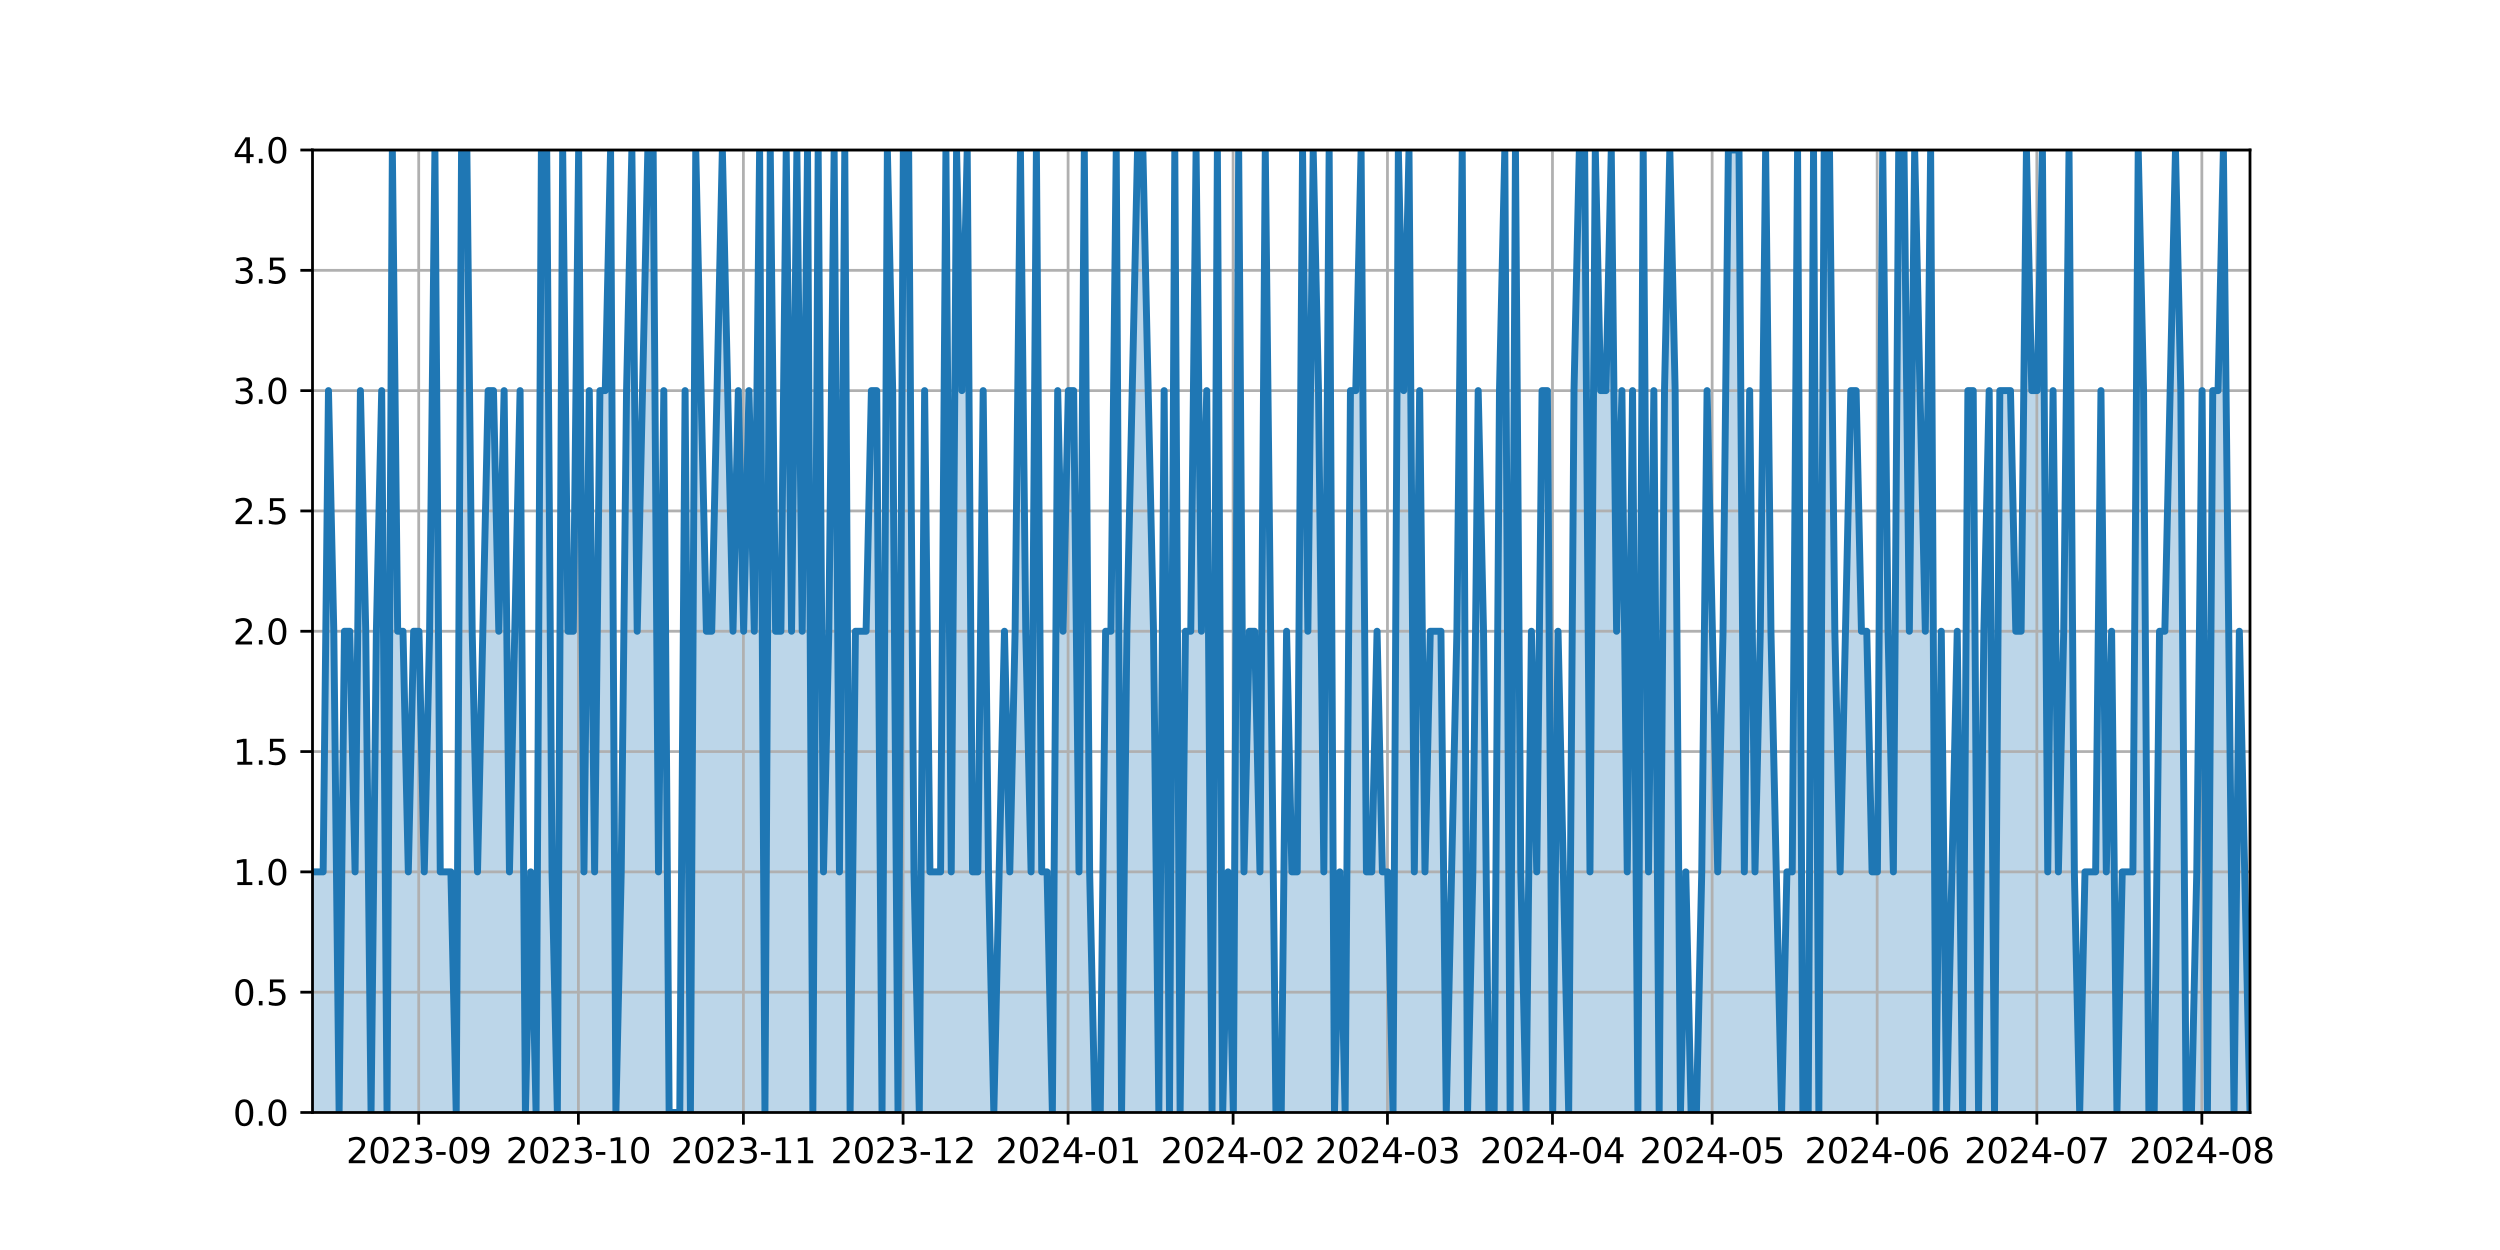 <?xml version="1.0" encoding="utf-8" standalone="no"?>
<!DOCTYPE svg PUBLIC "-//W3C//DTD SVG 1.1//EN"
  "http://www.w3.org/Graphics/SVG/1.1/DTD/svg11.dtd">
<svg xmlns:xlink="http://www.w3.org/1999/xlink" width="720pt" height="360pt" viewBox="0 0 720 360" xmlns="http://www.w3.org/2000/svg" version="1.1">
 <defs>
  <style type="text/css">*{stroke-linejoin: round; stroke-linecap: butt}</style>
 </defs>
 <g id="figure_1">
  <g id="patch_1">
   <path d="M 0 360 
L 720 360 
L 720 0 
L 0 0 
z
" style="fill: #ffffff"/>
  </g>
  <g id="axes_1">
   <g id="patch_2">
    <path d="M 90 320.4 
L 648 320.4 
L 648 43.2 
L 90 43.2 
z
" style="fill: #ffffff"/>
   </g>
   <g id="PolyCollection_1">
    <path d="M 90 320.4 
L 90 251.1 
L 91.533 251.1 
L 93.066 251.1 
L 94.599 112.5 
L 96.132 181.8 
L 97.665 320.4 
L 99.198 181.8 
L 100.731 181.8 
L 102.264 251.1 
L 103.797 112.5 
L 105.33 181.8 
L 106.863 320.4 
L 108.396 181.8 
L 109.929 112.5 
L 111.462 320.4 
L 112.995 43.2 
L 114.527 181.8 
L 116.06 181.8 
L 117.593 251.1 
L 119.126 181.8 
L 120.659 181.8 
L 122.192 251.1 
L 123.725 181.8 
L 125.258 43.2 
L 126.791 251.1 
L 128.324 251.1 
L 129.857 251.1 
L 131.39 320.4 
L 132.923 43.2 
L 134.456 43.2 
L 135.989 181.8 
L 137.522 251.1 
L 139.055 181.8 
L 140.588 112.5 
L 142.121 112.5 
L 143.654 181.8 
L 145.187 112.5 
L 146.72 251.1 
L 148.253 181.8 
L 149.786 112.5 
L 151.319 320.4 
L 152.852 251.1 
L 154.385 320.4 
L 155.918 43.2 
L 157.451 43.2 
L 158.984 251.1 
L 160.516 320.4 
L 162.049 43.2 
L 163.582 181.8 
L 165.115 181.8 
L 166.648 43.2 
L 168.181 251.1 
L 169.714 112.5 
L 171.247 251.1 
L 172.78 112.5 
L 174.313 112.5 
L 175.846 43.2 
L 177.379 320.4 
L 178.912 251.1 
L 180.445 112.5 
L 181.978 43.2 
L 183.511 181.8 
L 185.044 112.5 
L 186.577 43.2 
L 188.11 43.2 
L 189.643 251.1 
L 191.176 112.5 
L 192.709 320.4 
L 194.242 320.4 
L 195.775 320.4 
L 197.308 112.5 
L 198.841 320.4 
L 200.374 43.2 
L 201.907 112.5 
L 203.44 181.8 
L 204.973 181.8 
L 206.505 112.5 
L 208.038 43.2 
L 209.571 112.5 
L 211.104 181.8 
L 212.637 112.5 
L 214.17 181.8 
L 215.703 112.5 
L 217.236 181.8 
L 218.769 43.2 
L 220.302 320.4 
L 221.835 43.2 
L 223.368 181.8 
L 224.901 181.8 
L 226.434 43.2 
L 227.967 181.8 
L 229.5 43.2 
L 231.033 181.8 
L 232.566 43.2 
L 234.099 320.4 
L 235.632 43.2 
L 237.165 251.1 
L 238.698 181.8 
L 240.231 43.2 
L 241.764 251.1 
L 243.297 43.2 
L 244.83 320.4 
L 246.363 181.8 
L 247.896 181.8 
L 249.429 181.8 
L 250.962 112.5 
L 252.495 112.5 
L 254.027 320.4 
L 255.56 43.2 
L 257.093 112.5 
L 258.626 320.4 
L 260.159 43.2 
L 261.692 43.2 
L 263.225 251.1 
L 264.758 320.4 
L 266.291 112.5 
L 267.824 251.1 
L 269.357 251.1 
L 270.89 251.1 
L 272.423 43.2 
L 273.956 251.1 
L 275.489 43.2 
L 277.022 112.5 
L 278.555 43.2 
L 280.088 251.1 
L 281.621 251.1 
L 283.154 112.5 
L 284.687 251.1 
L 286.22 320.4 
L 287.753 251.1 
L 289.286 181.8 
L 290.819 251.1 
L 292.352 181.8 
L 293.885 43.2 
L 295.418 181.8 
L 296.951 251.1 
L 298.484 43.2 
L 300.016 251.1 
L 301.549 251.1 
L 303.082 320.4 
L 304.615 112.5 
L 306.148 181.8 
L 307.681 112.5 
L 309.214 112.5 
L 310.747 251.1 
L 312.28 43.2 
L 313.813 251.1 
L 315.346 320.4 
L 316.879 320.4 
L 318.412 181.8 
L 319.945 181.8 
L 321.478 43.2 
L 323.011 320.4 
L 324.544 181.8 
L 326.077 112.5 
L 327.61 43.2 
L 329.143 43.2 
L 330.676 112.5 
L 332.209 181.8 
L 333.742 320.4 
L 335.275 112.5 
L 336.808 320.4 
L 338.341 43.2 
L 339.874 320.4 
L 341.407 181.8 
L 342.94 181.8 
L 344.473 43.2 
L 346.005 181.8 
L 347.538 112.5 
L 349.071 320.4 
L 350.604 43.2 
L 352.137 320.4 
L 353.67 251.1 
L 355.203 320.4 
L 356.736 43.2 
L 358.269 251.1 
L 359.802 181.8 
L 361.335 181.8 
L 362.868 251.1 
L 364.401 43.2 
L 365.934 181.8 
L 367.467 320.4 
L 369 320.4 
L 370.533 181.8 
L 372.066 251.1 
L 373.599 251.1 
L 375.132 43.2 
L 376.665 181.8 
L 378.198 43.2 
L 379.731 112.5 
L 381.264 251.1 
L 382.797 43.2 
L 384.33 320.4 
L 385.863 251.1 
L 387.396 320.4 
L 388.929 112.5 
L 390.462 112.5 
L 391.995 43.2 
L 393.527 251.1 
L 395.06 251.1 
L 396.593 181.8 
L 398.126 251.1 
L 399.659 251.1 
L 401.192 320.4 
L 402.725 43.2 
L 404.258 112.5 
L 405.791 43.2 
L 407.324 251.1 
L 408.857 112.5 
L 410.39 251.1 
L 411.923 181.8 
L 413.456 181.8 
L 414.989 181.8 
L 416.522 320.4 
L 418.055 251.1 
L 419.588 181.8 
L 421.121 43.2 
L 422.654 320.4 
L 424.187 251.1 
L 425.72 112.5 
L 427.253 181.8 
L 428.786 320.4 
L 430.319 320.4 
L 431.852 112.5 
L 433.385 43.2 
L 434.918 320.4 
L 436.451 43.2 
L 437.984 251.1 
L 439.516 320.4 
L 441.049 181.8 
L 442.582 251.1 
L 444.115 112.5 
L 445.648 112.5 
L 447.181 320.4 
L 448.714 181.8 
L 450.247 251.1 
L 451.78 320.4 
L 453.313 112.5 
L 454.846 43.2 
L 456.379 43.2 
L 457.912 251.1 
L 459.445 43.2 
L 460.978 112.5 
L 462.511 112.5 
L 464.044 43.2 
L 465.577 181.8 
L 467.11 112.5 
L 468.643 251.1 
L 470.176 112.5 
L 471.709 320.4 
L 473.242 43.2 
L 474.775 251.1 
L 476.308 112.5 
L 477.841 320.4 
L 479.374 112.5 
L 480.907 43.2 
L 482.44 112.5 
L 483.973 320.4 
L 485.505 251.1 
L 487.038 320.4 
L 488.571 320.4 
L 490.104 251.1 
L 491.637 112.5 
L 493.17 181.8 
L 494.703 251.1 
L 496.236 181.8 
L 497.769 43.2 
L 499.302 43.2 
L 500.835 43.2 
L 502.368 251.1 
L 503.901 112.5 
L 505.434 251.1 
L 506.967 181.8 
L 508.5 43.2 
L 510.033 181.8 
L 511.566 251.1 
L 513.099 320.4 
L 514.632 251.1 
L 516.165 251.1 
L 517.698 43.2 
L 519.231 320.4 
L 520.764 320.4 
L 522.297 43.2 
L 523.83 320.4 
L 525.363 43.2 
L 526.896 43.2 
L 528.429 181.8 
L 529.962 251.1 
L 531.495 181.8 
L 533.027 112.5 
L 534.56 112.5 
L 536.093 181.8 
L 537.626 181.8 
L 539.159 251.1 
L 540.692 251.1 
L 542.225 43.2 
L 543.758 181.8 
L 545.291 251.1 
L 546.824 43.2 
L 548.357 43.2 
L 549.89 181.8 
L 551.423 43.2 
L 552.956 112.5 
L 554.489 181.8 
L 556.022 43.2 
L 557.555 320.4 
L 559.088 181.8 
L 560.621 320.4 
L 562.154 251.1 
L 563.687 181.8 
L 565.22 320.4 
L 566.753 112.5 
L 568.286 112.5 
L 569.819 320.4 
L 571.352 181.8 
L 572.885 112.5 
L 574.418 320.4 
L 575.951 112.5 
L 577.484 112.5 
L 579.016 112.5 
L 580.549 181.8 
L 582.082 181.8 
L 583.615 43.2 
L 585.148 112.5 
L 586.681 112.5 
L 588.214 43.2 
L 589.747 251.1 
L 591.28 112.5 
L 592.813 251.1 
L 594.346 181.8 
L 595.879 43.2 
L 597.412 251.1 
L 598.945 320.4 
L 600.478 251.1 
L 602.011 251.1 
L 603.544 251.1 
L 605.077 112.5 
L 606.61 251.1 
L 608.143 181.8 
L 609.676 320.4 
L 611.209 251.1 
L 612.742 251.1 
L 614.275 251.1 
L 615.808 43.2 
L 617.341 112.5 
L 618.874 320.4 
L 620.407 320.4 
L 621.94 181.8 
L 623.473 181.8 
L 625.005 112.5 
L 626.538 43.2 
L 628.071 112.5 
L 629.604 320.4 
L 631.137 320.4 
L 632.67 251.1 
L 634.203 112.5 
L 635.736 320.4 
L 637.269 112.5 
L 638.802 112.5 
L 640.335 43.2 
L 641.868 181.8 
L 643.401 320.4 
L 644.934 181.8 
L 646.467 251.1 
L 648 320.4 
L 648 320.4 
L 648 320.4 
L 646.467 320.4 
L 644.934 320.4 
L 643.401 320.4 
L 641.868 320.4 
L 640.335 320.4 
L 638.802 320.4 
L 637.269 320.4 
L 635.736 320.4 
L 634.203 320.4 
L 632.67 320.4 
L 631.137 320.4 
L 629.604 320.4 
L 628.071 320.4 
L 626.538 320.4 
L 625.005 320.4 
L 623.473 320.4 
L 621.94 320.4 
L 620.407 320.4 
L 618.874 320.4 
L 617.341 320.4 
L 615.808 320.4 
L 614.275 320.4 
L 612.742 320.4 
L 611.209 320.4 
L 609.676 320.4 
L 608.143 320.4 
L 606.61 320.4 
L 605.077 320.4 
L 603.544 320.4 
L 602.011 320.4 
L 600.478 320.4 
L 598.945 320.4 
L 597.412 320.4 
L 595.879 320.4 
L 594.346 320.4 
L 592.813 320.4 
L 591.28 320.4 
L 589.747 320.4 
L 588.214 320.4 
L 586.681 320.4 
L 585.148 320.4 
L 583.615 320.4 
L 582.082 320.4 
L 580.549 320.4 
L 579.016 320.4 
L 577.484 320.4 
L 575.951 320.4 
L 574.418 320.4 
L 572.885 320.4 
L 571.352 320.4 
L 569.819 320.4 
L 568.286 320.4 
L 566.753 320.4 
L 565.22 320.4 
L 563.687 320.4 
L 562.154 320.4 
L 560.621 320.4 
L 559.088 320.4 
L 557.555 320.4 
L 556.022 320.4 
L 554.489 320.4 
L 552.956 320.4 
L 551.423 320.4 
L 549.89 320.4 
L 548.357 320.4 
L 546.824 320.4 
L 545.291 320.4 
L 543.758 320.4 
L 542.225 320.4 
L 540.692 320.4 
L 539.159 320.4 
L 537.626 320.4 
L 536.093 320.4 
L 534.56 320.4 
L 533.027 320.4 
L 531.495 320.4 
L 529.962 320.4 
L 528.429 320.4 
L 526.896 320.4 
L 525.363 320.4 
L 523.83 320.4 
L 522.297 320.4 
L 520.764 320.4 
L 519.231 320.4 
L 517.698 320.4 
L 516.165 320.4 
L 514.632 320.4 
L 513.099 320.4 
L 511.566 320.4 
L 510.033 320.4 
L 508.5 320.4 
L 506.967 320.4 
L 505.434 320.4 
L 503.901 320.4 
L 502.368 320.4 
L 500.835 320.4 
L 499.302 320.4 
L 497.769 320.4 
L 496.236 320.4 
L 494.703 320.4 
L 493.17 320.4 
L 491.637 320.4 
L 490.104 320.4 
L 488.571 320.4 
L 487.038 320.4 
L 485.505 320.4 
L 483.973 320.4 
L 482.44 320.4 
L 480.907 320.4 
L 479.374 320.4 
L 477.841 320.4 
L 476.308 320.4 
L 474.775 320.4 
L 473.242 320.4 
L 471.709 320.4 
L 470.176 320.4 
L 468.643 320.4 
L 467.11 320.4 
L 465.577 320.4 
L 464.044 320.4 
L 462.511 320.4 
L 460.978 320.4 
L 459.445 320.4 
L 457.912 320.4 
L 456.379 320.4 
L 454.846 320.4 
L 453.313 320.4 
L 451.78 320.4 
L 450.247 320.4 
L 448.714 320.4 
L 447.181 320.4 
L 445.648 320.4 
L 444.115 320.4 
L 442.582 320.4 
L 441.049 320.4 
L 439.516 320.4 
L 437.984 320.4 
L 436.451 320.4 
L 434.918 320.4 
L 433.385 320.4 
L 431.852 320.4 
L 430.319 320.4 
L 428.786 320.4 
L 427.253 320.4 
L 425.72 320.4 
L 424.187 320.4 
L 422.654 320.4 
L 421.121 320.4 
L 419.588 320.4 
L 418.055 320.4 
L 416.522 320.4 
L 414.989 320.4 
L 413.456 320.4 
L 411.923 320.4 
L 410.39 320.4 
L 408.857 320.4 
L 407.324 320.4 
L 405.791 320.4 
L 404.258 320.4 
L 402.725 320.4 
L 401.192 320.4 
L 399.659 320.4 
L 398.126 320.4 
L 396.593 320.4 
L 395.06 320.4 
L 393.527 320.4 
L 391.995 320.4 
L 390.462 320.4 
L 388.929 320.4 
L 387.396 320.4 
L 385.863 320.4 
L 384.33 320.4 
L 382.797 320.4 
L 381.264 320.4 
L 379.731 320.4 
L 378.198 320.4 
L 376.665 320.4 
L 375.132 320.4 
L 373.599 320.4 
L 372.066 320.4 
L 370.533 320.4 
L 369 320.4 
L 367.467 320.4 
L 365.934 320.4 
L 364.401 320.4 
L 362.868 320.4 
L 361.335 320.4 
L 359.802 320.4 
L 358.269 320.4 
L 356.736 320.4 
L 355.203 320.4 
L 353.67 320.4 
L 352.137 320.4 
L 350.604 320.4 
L 349.071 320.4 
L 347.538 320.4 
L 346.005 320.4 
L 344.473 320.4 
L 342.94 320.4 
L 341.407 320.4 
L 339.874 320.4 
L 338.341 320.4 
L 336.808 320.4 
L 335.275 320.4 
L 333.742 320.4 
L 332.209 320.4 
L 330.676 320.4 
L 329.143 320.4 
L 327.61 320.4 
L 326.077 320.4 
L 324.544 320.4 
L 323.011 320.4 
L 321.478 320.4 
L 319.945 320.4 
L 318.412 320.4 
L 316.879 320.4 
L 315.346 320.4 
L 313.813 320.4 
L 312.28 320.4 
L 310.747 320.4 
L 309.214 320.4 
L 307.681 320.4 
L 306.148 320.4 
L 304.615 320.4 
L 303.082 320.4 
L 301.549 320.4 
L 300.016 320.4 
L 298.484 320.4 
L 296.951 320.4 
L 295.418 320.4 
L 293.885 320.4 
L 292.352 320.4 
L 290.819 320.4 
L 289.286 320.4 
L 287.753 320.4 
L 286.22 320.4 
L 284.687 320.4 
L 283.154 320.4 
L 281.621 320.4 
L 280.088 320.4 
L 278.555 320.4 
L 277.022 320.4 
L 275.489 320.4 
L 273.956 320.4 
L 272.423 320.4 
L 270.89 320.4 
L 269.357 320.4 
L 267.824 320.4 
L 266.291 320.4 
L 264.758 320.4 
L 263.225 320.4 
L 261.692 320.4 
L 260.159 320.4 
L 258.626 320.4 
L 257.093 320.4 
L 255.56 320.4 
L 254.027 320.4 
L 252.495 320.4 
L 250.962 320.4 
L 249.429 320.4 
L 247.896 320.4 
L 246.363 320.4 
L 244.83 320.4 
L 243.297 320.4 
L 241.764 320.4 
L 240.231 320.4 
L 238.698 320.4 
L 237.165 320.4 
L 235.632 320.4 
L 234.099 320.4 
L 232.566 320.4 
L 231.033 320.4 
L 229.5 320.4 
L 227.967 320.4 
L 226.434 320.4 
L 224.901 320.4 
L 223.368 320.4 
L 221.835 320.4 
L 220.302 320.4 
L 218.769 320.4 
L 217.236 320.4 
L 215.703 320.4 
L 214.17 320.4 
L 212.637 320.4 
L 211.104 320.4 
L 209.571 320.4 
L 208.038 320.4 
L 206.505 320.4 
L 204.973 320.4 
L 203.44 320.4 
L 201.907 320.4 
L 200.374 320.4 
L 198.841 320.4 
L 197.308 320.4 
L 195.775 320.4 
L 194.242 320.4 
L 192.709 320.4 
L 191.176 320.4 
L 189.643 320.4 
L 188.11 320.4 
L 186.577 320.4 
L 185.044 320.4 
L 183.511 320.4 
L 181.978 320.4 
L 180.445 320.4 
L 178.912 320.4 
L 177.379 320.4 
L 175.846 320.4 
L 174.313 320.4 
L 172.78 320.4 
L 171.247 320.4 
L 169.714 320.4 
L 168.181 320.4 
L 166.648 320.4 
L 165.115 320.4 
L 163.582 320.4 
L 162.049 320.4 
L 160.516 320.4 
L 158.984 320.4 
L 157.451 320.4 
L 155.918 320.4 
L 154.385 320.4 
L 152.852 320.4 
L 151.319 320.4 
L 149.786 320.4 
L 148.253 320.4 
L 146.72 320.4 
L 145.187 320.4 
L 143.654 320.4 
L 142.121 320.4 
L 140.588 320.4 
L 139.055 320.4 
L 137.522 320.4 
L 135.989 320.4 
L 134.456 320.4 
L 132.923 320.4 
L 131.39 320.4 
L 129.857 320.4 
L 128.324 320.4 
L 126.791 320.4 
L 125.258 320.4 
L 123.725 320.4 
L 122.192 320.4 
L 120.659 320.4 
L 119.126 320.4 
L 117.593 320.4 
L 116.06 320.4 
L 114.527 320.4 
L 112.995 320.4 
L 111.462 320.4 
L 109.929 320.4 
L 108.396 320.4 
L 106.863 320.4 
L 105.33 320.4 
L 103.797 320.4 
L 102.264 320.4 
L 100.731 320.4 
L 99.198 320.4 
L 97.665 320.4 
L 96.132 320.4 
L 94.599 320.4 
L 93.066 320.4 
L 91.533 320.4 
L 90 320.4 
z
" clip-path="url(#pdee91cfb6a)" style="fill: #1f77b4; fill-opacity: 0.3"/>
   </g>
   <g id="matplotlib.axis_1">
    <g id="xtick_1">
     <g id="line2d_1">
      <path d="M 120.588 320.4 
L 120.588 43.2 
" clip-path="url(#pdee91cfb6a)" style="fill: none; stroke: #b0b0b0; stroke-width: 0.8; stroke-linecap: square"/>
     </g>
     <g id="line2d_2">
      <defs>
       <path id="m6d51ee8899" d="M 0 0 
L 0 3.5 
" style="stroke: #000000; stroke-width: 0.8"/>
      </defs>
      <g>
       <use xlink:href="#m6d51ee8899" x="120.588" y="320.4" style="stroke: #000000; stroke-width: 0.8"/>
      </g>
     </g>
     <g id="text_1">
      <!-- 2023-09 -->
      <g transform="translate(99.696 334.998) scale(0.1 -0.1)">
       <defs>
        <path id="DejaVuSans-32" d="M 1228 531 
L 3431 531 
L 3431 0 
L 469 0 
L 469 531 
Q 828 903 1448 1529 
Q 2069 2156 2228 2338 
Q 2531 2678 2651 2914 
Q 2772 3150 2772 3378 
Q 2772 3750 2511 3984 
Q 2250 4219 1831 4219 
Q 1534 4219 1204 4116 
Q 875 4013 500 3803 
L 500 4441 
Q 881 4594 1212 4672 
Q 1544 4750 1819 4750 
Q 2544 4750 2975 4387 
Q 3406 4025 3406 3419 
Q 3406 3131 3298 2873 
Q 3191 2616 2906 2266 
Q 2828 2175 2409 1742 
Q 1991 1309 1228 531 
z
" transform="scale(0.016)"/>
        <path id="DejaVuSans-30" d="M 2034 4250 
Q 1547 4250 1301 3770 
Q 1056 3291 1056 2328 
Q 1056 1369 1301 889 
Q 1547 409 2034 409 
Q 2525 409 2770 889 
Q 3016 1369 3016 2328 
Q 3016 3291 2770 3770 
Q 2525 4250 2034 4250 
z
M 2034 4750 
Q 2819 4750 3233 4129 
Q 3647 3509 3647 2328 
Q 3647 1150 3233 529 
Q 2819 -91 2034 -91 
Q 1250 -91 836 529 
Q 422 1150 422 2328 
Q 422 3509 836 4129 
Q 1250 4750 2034 4750 
z
" transform="scale(0.016)"/>
        <path id="DejaVuSans-33" d="M 2597 2516 
Q 3050 2419 3304 2112 
Q 3559 1806 3559 1356 
Q 3559 666 3084 287 
Q 2609 -91 1734 -91 
Q 1441 -91 1130 -33 
Q 819 25 488 141 
L 488 750 
Q 750 597 1062 519 
Q 1375 441 1716 441 
Q 2309 441 2620 675 
Q 2931 909 2931 1356 
Q 2931 1769 2642 2001 
Q 2353 2234 1838 2234 
L 1294 2234 
L 1294 2753 
L 1863 2753 
Q 2328 2753 2575 2939 
Q 2822 3125 2822 3475 
Q 2822 3834 2567 4026 
Q 2313 4219 1838 4219 
Q 1578 4219 1281 4162 
Q 984 4106 628 3988 
L 628 4550 
Q 988 4650 1302 4700 
Q 1616 4750 1894 4750 
Q 2613 4750 3031 4423 
Q 3450 4097 3450 3541 
Q 3450 3153 3228 2886 
Q 3006 2619 2597 2516 
z
" transform="scale(0.016)"/>
        <path id="DejaVuSans-2d" d="M 313 2009 
L 1997 2009 
L 1997 1497 
L 313 1497 
L 313 2009 
z
" transform="scale(0.016)"/>
        <path id="DejaVuSans-39" d="M 703 97 
L 703 672 
Q 941 559 1184 500 
Q 1428 441 1663 441 
Q 2288 441 2617 861 
Q 2947 1281 2994 2138 
Q 2813 1869 2534 1725 
Q 2256 1581 1919 1581 
Q 1219 1581 811 2004 
Q 403 2428 403 3163 
Q 403 3881 828 4315 
Q 1253 4750 1959 4750 
Q 2769 4750 3195 4129 
Q 3622 3509 3622 2328 
Q 3622 1225 3098 567 
Q 2575 -91 1691 -91 
Q 1453 -91 1209 -44 
Q 966 3 703 97 
z
M 1959 2075 
Q 2384 2075 2632 2365 
Q 2881 2656 2881 3163 
Q 2881 3666 2632 3958 
Q 2384 4250 1959 4250 
Q 1534 4250 1286 3958 
Q 1038 3666 1038 3163 
Q 1038 2656 1286 2365 
Q 1534 2075 1959 2075 
z
" transform="scale(0.016)"/>
       </defs>
       <use xlink:href="#DejaVuSans-32"/>
       <use xlink:href="#DejaVuSans-30" x="63.623"/>
       <use xlink:href="#DejaVuSans-32" x="127.246"/>
       <use xlink:href="#DejaVuSans-33" x="190.869"/>
       <use xlink:href="#DejaVuSans-2d" x="254.492"/>
       <use xlink:href="#DejaVuSans-30" x="290.576"/>
       <use xlink:href="#DejaVuSans-39" x="354.199"/>
      </g>
     </g>
    </g>
    <g id="xtick_2">
     <g id="line2d_3">
      <path d="M 166.577 320.4 
L 166.577 43.2 
" clip-path="url(#pdee91cfb6a)" style="fill: none; stroke: #b0b0b0; stroke-width: 0.8; stroke-linecap: square"/>
     </g>
     <g id="line2d_4">
      <g>
       <use xlink:href="#m6d51ee8899" x="166.577" y="320.4" style="stroke: #000000; stroke-width: 0.8"/>
      </g>
     </g>
     <g id="text_2">
      <!-- 2023-10 -->
      <g transform="translate(145.685 334.998) scale(0.1 -0.1)">
       <defs>
        <path id="DejaVuSans-31" d="M 794 531 
L 1825 531 
L 1825 4091 
L 703 3866 
L 703 4441 
L 1819 4666 
L 2450 4666 
L 2450 531 
L 3481 531 
L 3481 0 
L 794 0 
L 794 531 
z
" transform="scale(0.016)"/>
       </defs>
       <use xlink:href="#DejaVuSans-32"/>
       <use xlink:href="#DejaVuSans-30" x="63.623"/>
       <use xlink:href="#DejaVuSans-32" x="127.246"/>
       <use xlink:href="#DejaVuSans-33" x="190.869"/>
       <use xlink:href="#DejaVuSans-2d" x="254.492"/>
       <use xlink:href="#DejaVuSans-31" x="290.576"/>
       <use xlink:href="#DejaVuSans-30" x="354.199"/>
      </g>
     </g>
    </g>
    <g id="xtick_3">
     <g id="line2d_5">
      <path d="M 214.099 320.4 
L 214.099 43.2 
" clip-path="url(#pdee91cfb6a)" style="fill: none; stroke: #b0b0b0; stroke-width: 0.8; stroke-linecap: square"/>
     </g>
     <g id="line2d_6">
      <g>
       <use xlink:href="#m6d51ee8899" x="214.099" y="320.4" style="stroke: #000000; stroke-width: 0.8"/>
      </g>
     </g>
     <g id="text_3">
      <!-- 2023-11 -->
      <g transform="translate(193.207 334.998) scale(0.1 -0.1)">
       <use xlink:href="#DejaVuSans-32"/>
       <use xlink:href="#DejaVuSans-30" x="63.623"/>
       <use xlink:href="#DejaVuSans-32" x="127.246"/>
       <use xlink:href="#DejaVuSans-33" x="190.869"/>
       <use xlink:href="#DejaVuSans-2d" x="254.492"/>
       <use xlink:href="#DejaVuSans-31" x="290.576"/>
       <use xlink:href="#DejaVuSans-31" x="354.199"/>
      </g>
     </g>
    </g>
    <g id="xtick_4">
     <g id="line2d_7">
      <path d="M 260.088 320.4 
L 260.088 43.2 
" clip-path="url(#pdee91cfb6a)" style="fill: none; stroke: #b0b0b0; stroke-width: 0.8; stroke-linecap: square"/>
     </g>
     <g id="line2d_8">
      <g>
       <use xlink:href="#m6d51ee8899" x="260.088" y="320.4" style="stroke: #000000; stroke-width: 0.8"/>
      </g>
     </g>
     <g id="text_4">
      <!-- 2023-12 -->
      <g transform="translate(239.196 334.998) scale(0.1 -0.1)">
       <use xlink:href="#DejaVuSans-32"/>
       <use xlink:href="#DejaVuSans-30" x="63.623"/>
       <use xlink:href="#DejaVuSans-32" x="127.246"/>
       <use xlink:href="#DejaVuSans-33" x="190.869"/>
       <use xlink:href="#DejaVuSans-2d" x="254.492"/>
       <use xlink:href="#DejaVuSans-31" x="290.576"/>
       <use xlink:href="#DejaVuSans-32" x="354.199"/>
      </g>
     </g>
    </g>
    <g id="xtick_5">
     <g id="line2d_9">
      <path d="M 307.61 320.4 
L 307.61 43.2 
" clip-path="url(#pdee91cfb6a)" style="fill: none; stroke: #b0b0b0; stroke-width: 0.8; stroke-linecap: square"/>
     </g>
     <g id="line2d_10">
      <g>
       <use xlink:href="#m6d51ee8899" x="307.61" y="320.4" style="stroke: #000000; stroke-width: 0.8"/>
      </g>
     </g>
     <g id="text_5">
      <!-- 2024-01 -->
      <g transform="translate(286.718 334.998) scale(0.1 -0.1)">
       <defs>
        <path id="DejaVuSans-34" d="M 2419 4116 
L 825 1625 
L 2419 1625 
L 2419 4116 
z
M 2253 4666 
L 3047 4666 
L 3047 1625 
L 3713 1625 
L 3713 1100 
L 3047 1100 
L 3047 0 
L 2419 0 
L 2419 1100 
L 313 1100 
L 313 1709 
L 2253 4666 
z
" transform="scale(0.016)"/>
       </defs>
       <use xlink:href="#DejaVuSans-32"/>
       <use xlink:href="#DejaVuSans-30" x="63.623"/>
       <use xlink:href="#DejaVuSans-32" x="127.246"/>
       <use xlink:href="#DejaVuSans-34" x="190.869"/>
       <use xlink:href="#DejaVuSans-2d" x="254.492"/>
       <use xlink:href="#DejaVuSans-30" x="290.576"/>
       <use xlink:href="#DejaVuSans-31" x="354.199"/>
      </g>
     </g>
    </g>
    <g id="xtick_6">
     <g id="line2d_11">
      <path d="M 355.132 320.4 
L 355.132 43.2 
" clip-path="url(#pdee91cfb6a)" style="fill: none; stroke: #b0b0b0; stroke-width: 0.8; stroke-linecap: square"/>
     </g>
     <g id="line2d_12">
      <g>
       <use xlink:href="#m6d51ee8899" x="355.132" y="320.4" style="stroke: #000000; stroke-width: 0.8"/>
      </g>
     </g>
     <g id="text_6">
      <!-- 2024-02 -->
      <g transform="translate(334.24 334.998) scale(0.1 -0.1)">
       <use xlink:href="#DejaVuSans-32"/>
       <use xlink:href="#DejaVuSans-30" x="63.623"/>
       <use xlink:href="#DejaVuSans-32" x="127.246"/>
       <use xlink:href="#DejaVuSans-34" x="190.869"/>
       <use xlink:href="#DejaVuSans-2d" x="254.492"/>
       <use xlink:href="#DejaVuSans-30" x="290.576"/>
       <use xlink:href="#DejaVuSans-32" x="354.199"/>
      </g>
     </g>
    </g>
    <g id="xtick_7">
     <g id="line2d_13">
      <path d="M 399.588 320.4 
L 399.588 43.2 
" clip-path="url(#pdee91cfb6a)" style="fill: none; stroke: #b0b0b0; stroke-width: 0.8; stroke-linecap: square"/>
     </g>
     <g id="line2d_14">
      <g>
       <use xlink:href="#m6d51ee8899" x="399.588" y="320.4" style="stroke: #000000; stroke-width: 0.8"/>
      </g>
     </g>
     <g id="text_7">
      <!-- 2024-03 -->
      <g transform="translate(378.696 334.998) scale(0.1 -0.1)">
       <use xlink:href="#DejaVuSans-32"/>
       <use xlink:href="#DejaVuSans-30" x="63.623"/>
       <use xlink:href="#DejaVuSans-32" x="127.246"/>
       <use xlink:href="#DejaVuSans-34" x="190.869"/>
       <use xlink:href="#DejaVuSans-2d" x="254.492"/>
       <use xlink:href="#DejaVuSans-30" x="290.576"/>
       <use xlink:href="#DejaVuSans-33" x="354.199"/>
      </g>
     </g>
    </g>
    <g id="xtick_8">
     <g id="line2d_15">
      <path d="M 447.11 320.4 
L 447.11 43.2 
" clip-path="url(#pdee91cfb6a)" style="fill: none; stroke: #b0b0b0; stroke-width: 0.8; stroke-linecap: square"/>
     </g>
     <g id="line2d_16">
      <g>
       <use xlink:href="#m6d51ee8899" x="447.11" y="320.4" style="stroke: #000000; stroke-width: 0.8"/>
      </g>
     </g>
     <g id="text_8">
      <!-- 2024-04 -->
      <g transform="translate(426.218 334.998) scale(0.1 -0.1)">
       <use xlink:href="#DejaVuSans-32"/>
       <use xlink:href="#DejaVuSans-30" x="63.623"/>
       <use xlink:href="#DejaVuSans-32" x="127.246"/>
       <use xlink:href="#DejaVuSans-34" x="190.869"/>
       <use xlink:href="#DejaVuSans-2d" x="254.492"/>
       <use xlink:href="#DejaVuSans-30" x="290.576"/>
       <use xlink:href="#DejaVuSans-34" x="354.199"/>
      </g>
     </g>
    </g>
    <g id="xtick_9">
     <g id="line2d_17">
      <path d="M 493.099 320.4 
L 493.099 43.2 
" clip-path="url(#pdee91cfb6a)" style="fill: none; stroke: #b0b0b0; stroke-width: 0.8; stroke-linecap: square"/>
     </g>
     <g id="line2d_18">
      <g>
       <use xlink:href="#m6d51ee8899" x="493.099" y="320.4" style="stroke: #000000; stroke-width: 0.8"/>
      </g>
     </g>
     <g id="text_9">
      <!-- 2024-05 -->
      <g transform="translate(472.207 334.998) scale(0.1 -0.1)">
       <defs>
        <path id="DejaVuSans-35" d="M 691 4666 
L 3169 4666 
L 3169 4134 
L 1269 4134 
L 1269 2991 
Q 1406 3038 1543 3061 
Q 1681 3084 1819 3084 
Q 2600 3084 3056 2656 
Q 3513 2228 3513 1497 
Q 3513 744 3044 326 
Q 2575 -91 1722 -91 
Q 1428 -91 1123 -41 
Q 819 9 494 109 
L 494 744 
Q 775 591 1075 516 
Q 1375 441 1709 441 
Q 2250 441 2565 725 
Q 2881 1009 2881 1497 
Q 2881 1984 2565 2268 
Q 2250 2553 1709 2553 
Q 1456 2553 1204 2497 
Q 953 2441 691 2322 
L 691 4666 
z
" transform="scale(0.016)"/>
       </defs>
       <use xlink:href="#DejaVuSans-32"/>
       <use xlink:href="#DejaVuSans-30" x="63.623"/>
       <use xlink:href="#DejaVuSans-32" x="127.246"/>
       <use xlink:href="#DejaVuSans-34" x="190.869"/>
       <use xlink:href="#DejaVuSans-2d" x="254.492"/>
       <use xlink:href="#DejaVuSans-30" x="290.576"/>
       <use xlink:href="#DejaVuSans-35" x="354.199"/>
      </g>
     </g>
    </g>
    <g id="xtick_10">
     <g id="line2d_19">
      <path d="M 540.621 320.4 
L 540.621 43.2 
" clip-path="url(#pdee91cfb6a)" style="fill: none; stroke: #b0b0b0; stroke-width: 0.8; stroke-linecap: square"/>
     </g>
     <g id="line2d_20">
      <g>
       <use xlink:href="#m6d51ee8899" x="540.621" y="320.4" style="stroke: #000000; stroke-width: 0.8"/>
      </g>
     </g>
     <g id="text_10">
      <!-- 2024-06 -->
      <g transform="translate(519.729 334.998) scale(0.1 -0.1)">
       <defs>
        <path id="DejaVuSans-36" d="M 2113 2584 
Q 1688 2584 1439 2293 
Q 1191 2003 1191 1497 
Q 1191 994 1439 701 
Q 1688 409 2113 409 
Q 2538 409 2786 701 
Q 3034 994 3034 1497 
Q 3034 2003 2786 2293 
Q 2538 2584 2113 2584 
z
M 3366 4563 
L 3366 3988 
Q 3128 4100 2886 4159 
Q 2644 4219 2406 4219 
Q 1781 4219 1451 3797 
Q 1122 3375 1075 2522 
Q 1259 2794 1537 2939 
Q 1816 3084 2150 3084 
Q 2853 3084 3261 2657 
Q 3669 2231 3669 1497 
Q 3669 778 3244 343 
Q 2819 -91 2113 -91 
Q 1303 -91 875 529 
Q 447 1150 447 2328 
Q 447 3434 972 4092 
Q 1497 4750 2381 4750 
Q 2619 4750 2861 4703 
Q 3103 4656 3366 4563 
z
" transform="scale(0.016)"/>
       </defs>
       <use xlink:href="#DejaVuSans-32"/>
       <use xlink:href="#DejaVuSans-30" x="63.623"/>
       <use xlink:href="#DejaVuSans-32" x="127.246"/>
       <use xlink:href="#DejaVuSans-34" x="190.869"/>
       <use xlink:href="#DejaVuSans-2d" x="254.492"/>
       <use xlink:href="#DejaVuSans-30" x="290.576"/>
       <use xlink:href="#DejaVuSans-36" x="354.199"/>
      </g>
     </g>
    </g>
    <g id="xtick_11">
     <g id="line2d_21">
      <path d="M 586.61 320.4 
L 586.61 43.2 
" clip-path="url(#pdee91cfb6a)" style="fill: none; stroke: #b0b0b0; stroke-width: 0.8; stroke-linecap: square"/>
     </g>
     <g id="line2d_22">
      <g>
       <use xlink:href="#m6d51ee8899" x="586.61" y="320.4" style="stroke: #000000; stroke-width: 0.8"/>
      </g>
     </g>
     <g id="text_11">
      <!-- 2024-07 -->
      <g transform="translate(565.718 334.998) scale(0.1 -0.1)">
       <defs>
        <path id="DejaVuSans-37" d="M 525 4666 
L 3525 4666 
L 3525 4397 
L 1831 0 
L 1172 0 
L 2766 4134 
L 525 4134 
L 525 4666 
z
" transform="scale(0.016)"/>
       </defs>
       <use xlink:href="#DejaVuSans-32"/>
       <use xlink:href="#DejaVuSans-30" x="63.623"/>
       <use xlink:href="#DejaVuSans-32" x="127.246"/>
       <use xlink:href="#DejaVuSans-34" x="190.869"/>
       <use xlink:href="#DejaVuSans-2d" x="254.492"/>
       <use xlink:href="#DejaVuSans-30" x="290.576"/>
       <use xlink:href="#DejaVuSans-37" x="354.199"/>
      </g>
     </g>
    </g>
    <g id="xtick_12">
     <g id="line2d_23">
      <path d="M 634.132 320.4 
L 634.132 43.2 
" clip-path="url(#pdee91cfb6a)" style="fill: none; stroke: #b0b0b0; stroke-width: 0.8; stroke-linecap: square"/>
     </g>
     <g id="line2d_24">
      <g>
       <use xlink:href="#m6d51ee8899" x="634.132" y="320.4" style="stroke: #000000; stroke-width: 0.8"/>
      </g>
     </g>
     <g id="text_12">
      <!-- 2024-08 -->
      <g transform="translate(613.24 334.998) scale(0.1 -0.1)">
       <defs>
        <path id="DejaVuSans-38" d="M 2034 2216 
Q 1584 2216 1326 1975 
Q 1069 1734 1069 1313 
Q 1069 891 1326 650 
Q 1584 409 2034 409 
Q 2484 409 2743 651 
Q 3003 894 3003 1313 
Q 3003 1734 2745 1975 
Q 2488 2216 2034 2216 
z
M 1403 2484 
Q 997 2584 770 2862 
Q 544 3141 544 3541 
Q 544 4100 942 4425 
Q 1341 4750 2034 4750 
Q 2731 4750 3128 4425 
Q 3525 4100 3525 3541 
Q 3525 3141 3298 2862 
Q 3072 2584 2669 2484 
Q 3125 2378 3379 2068 
Q 3634 1759 3634 1313 
Q 3634 634 3220 271 
Q 2806 -91 2034 -91 
Q 1263 -91 848 271 
Q 434 634 434 1313 
Q 434 1759 690 2068 
Q 947 2378 1403 2484 
z
M 1172 3481 
Q 1172 3119 1398 2916 
Q 1625 2713 2034 2713 
Q 2441 2713 2670 2916 
Q 2900 3119 2900 3481 
Q 2900 3844 2670 4047 
Q 2441 4250 2034 4250 
Q 1625 4250 1398 4047 
Q 1172 3844 1172 3481 
z
" transform="scale(0.016)"/>
       </defs>
       <use xlink:href="#DejaVuSans-32"/>
       <use xlink:href="#DejaVuSans-30" x="63.623"/>
       <use xlink:href="#DejaVuSans-32" x="127.246"/>
       <use xlink:href="#DejaVuSans-34" x="190.869"/>
       <use xlink:href="#DejaVuSans-2d" x="254.492"/>
       <use xlink:href="#DejaVuSans-30" x="290.576"/>
       <use xlink:href="#DejaVuSans-38" x="354.199"/>
      </g>
     </g>
    </g>
   </g>
   <g id="matplotlib.axis_2">
    <g id="ytick_1">
     <g id="line2d_25">
      <path d="M 90 320.4 
L 648 320.4 
" clip-path="url(#pdee91cfb6a)" style="fill: none; stroke: #b0b0b0; stroke-width: 0.8; stroke-linecap: square"/>
     </g>
     <g id="line2d_26">
      <defs>
       <path id="mc443a7b056" d="M 0 0 
L -3.5 0 
" style="stroke: #000000; stroke-width: 0.8"/>
      </defs>
      <g>
       <use xlink:href="#mc443a7b056" x="90" y="320.4" style="stroke: #000000; stroke-width: 0.8"/>
      </g>
     </g>
     <g id="text_13">
      <!-- 0.0 -->
      <g transform="translate(67.097 324.199) scale(0.1 -0.1)">
       <defs>
        <path id="DejaVuSans-2e" d="M 684 794 
L 1344 794 
L 1344 0 
L 684 0 
L 684 794 
z
" transform="scale(0.016)"/>
       </defs>
       <use xlink:href="#DejaVuSans-30"/>
       <use xlink:href="#DejaVuSans-2e" x="63.623"/>
       <use xlink:href="#DejaVuSans-30" x="95.41"/>
      </g>
     </g>
    </g>
    <g id="ytick_2">
     <g id="line2d_27">
      <path d="M 90 285.75 
L 648 285.75 
" clip-path="url(#pdee91cfb6a)" style="fill: none; stroke: #b0b0b0; stroke-width: 0.8; stroke-linecap: square"/>
     </g>
     <g id="line2d_28">
      <g>
       <use xlink:href="#mc443a7b056" x="90" y="285.75" style="stroke: #000000; stroke-width: 0.8"/>
      </g>
     </g>
     <g id="text_14">
      <!-- 0.5 -->
      <g transform="translate(67.097 289.549) scale(0.1 -0.1)">
       <use xlink:href="#DejaVuSans-30"/>
       <use xlink:href="#DejaVuSans-2e" x="63.623"/>
       <use xlink:href="#DejaVuSans-35" x="95.41"/>
      </g>
     </g>
    </g>
    <g id="ytick_3">
     <g id="line2d_29">
      <path d="M 90 251.1 
L 648 251.1 
" clip-path="url(#pdee91cfb6a)" style="fill: none; stroke: #b0b0b0; stroke-width: 0.8; stroke-linecap: square"/>
     </g>
     <g id="line2d_30">
      <g>
       <use xlink:href="#mc443a7b056" x="90" y="251.1" style="stroke: #000000; stroke-width: 0.8"/>
      </g>
     </g>
     <g id="text_15">
      <!-- 1.0 -->
      <g transform="translate(67.097 254.899) scale(0.1 -0.1)">
       <use xlink:href="#DejaVuSans-31"/>
       <use xlink:href="#DejaVuSans-2e" x="63.623"/>
       <use xlink:href="#DejaVuSans-30" x="95.41"/>
      </g>
     </g>
    </g>
    <g id="ytick_4">
     <g id="line2d_31">
      <path d="M 90 216.45 
L 648 216.45 
" clip-path="url(#pdee91cfb6a)" style="fill: none; stroke: #b0b0b0; stroke-width: 0.8; stroke-linecap: square"/>
     </g>
     <g id="line2d_32">
      <g>
       <use xlink:href="#mc443a7b056" x="90" y="216.45" style="stroke: #000000; stroke-width: 0.8"/>
      </g>
     </g>
     <g id="text_16">
      <!-- 1.5 -->
      <g transform="translate(67.097 220.249) scale(0.1 -0.1)">
       <use xlink:href="#DejaVuSans-31"/>
       <use xlink:href="#DejaVuSans-2e" x="63.623"/>
       <use xlink:href="#DejaVuSans-35" x="95.41"/>
      </g>
     </g>
    </g>
    <g id="ytick_5">
     <g id="line2d_33">
      <path d="M 90 181.8 
L 648 181.8 
" clip-path="url(#pdee91cfb6a)" style="fill: none; stroke: #b0b0b0; stroke-width: 0.8; stroke-linecap: square"/>
     </g>
     <g id="line2d_34">
      <g>
       <use xlink:href="#mc443a7b056" x="90" y="181.8" style="stroke: #000000; stroke-width: 0.8"/>
      </g>
     </g>
     <g id="text_17">
      <!-- 2.0 -->
      <g transform="translate(67.097 185.599) scale(0.1 -0.1)">
       <use xlink:href="#DejaVuSans-32"/>
       <use xlink:href="#DejaVuSans-2e" x="63.623"/>
       <use xlink:href="#DejaVuSans-30" x="95.41"/>
      </g>
     </g>
    </g>
    <g id="ytick_6">
     <g id="line2d_35">
      <path d="M 90 147.15 
L 648 147.15 
" clip-path="url(#pdee91cfb6a)" style="fill: none; stroke: #b0b0b0; stroke-width: 0.8; stroke-linecap: square"/>
     </g>
     <g id="line2d_36">
      <g>
       <use xlink:href="#mc443a7b056" x="90" y="147.15" style="stroke: #000000; stroke-width: 0.8"/>
      </g>
     </g>
     <g id="text_18">
      <!-- 2.5 -->
      <g transform="translate(67.097 150.949) scale(0.1 -0.1)">
       <use xlink:href="#DejaVuSans-32"/>
       <use xlink:href="#DejaVuSans-2e" x="63.623"/>
       <use xlink:href="#DejaVuSans-35" x="95.41"/>
      </g>
     </g>
    </g>
    <g id="ytick_7">
     <g id="line2d_37">
      <path d="M 90 112.5 
L 648 112.5 
" clip-path="url(#pdee91cfb6a)" style="fill: none; stroke: #b0b0b0; stroke-width: 0.8; stroke-linecap: square"/>
     </g>
     <g id="line2d_38">
      <g>
       <use xlink:href="#mc443a7b056" x="90" y="112.5" style="stroke: #000000; stroke-width: 0.8"/>
      </g>
     </g>
     <g id="text_19">
      <!-- 3.0 -->
      <g transform="translate(67.097 116.299) scale(0.1 -0.1)">
       <use xlink:href="#DejaVuSans-33"/>
       <use xlink:href="#DejaVuSans-2e" x="63.623"/>
       <use xlink:href="#DejaVuSans-30" x="95.41"/>
      </g>
     </g>
    </g>
    <g id="ytick_8">
     <g id="line2d_39">
      <path d="M 90 77.85 
L 648 77.85 
" clip-path="url(#pdee91cfb6a)" style="fill: none; stroke: #b0b0b0; stroke-width: 0.8; stroke-linecap: square"/>
     </g>
     <g id="line2d_40">
      <g>
       <use xlink:href="#mc443a7b056" x="90" y="77.85" style="stroke: #000000; stroke-width: 0.8"/>
      </g>
     </g>
     <g id="text_20">
      <!-- 3.5 -->
      <g transform="translate(67.097 81.649) scale(0.1 -0.1)">
       <use xlink:href="#DejaVuSans-33"/>
       <use xlink:href="#DejaVuSans-2e" x="63.623"/>
       <use xlink:href="#DejaVuSans-35" x="95.41"/>
      </g>
     </g>
    </g>
    <g id="ytick_9">
     <g id="line2d_41">
      <path d="M 90 43.2 
L 648 43.2 
" clip-path="url(#pdee91cfb6a)" style="fill: none; stroke: #b0b0b0; stroke-width: 0.8; stroke-linecap: square"/>
     </g>
     <g id="line2d_42">
      <g>
       <use xlink:href="#mc443a7b056" x="90" y="43.2" style="stroke: #000000; stroke-width: 0.8"/>
      </g>
     </g>
     <g id="text_21">
      <!-- 4.0 -->
      <g transform="translate(67.097 46.999) scale(0.1 -0.1)">
       <use xlink:href="#DejaVuSans-34"/>
       <use xlink:href="#DejaVuSans-2e" x="63.623"/>
       <use xlink:href="#DejaVuSans-30" x="95.41"/>
      </g>
     </g>
    </g>
   </g>
   <g id="line2d_43">
    <path d="M 90 251.1 
L 93.066 251.1 
L 94.599 112.5 
L 96.132 181.8 
L 97.665 320.4 
L 99.198 181.8 
L 100.731 181.8 
L 102.264 251.1 
L 103.797 112.5 
L 105.33 181.8 
L 106.863 320.4 
L 108.396 181.8 
L 109.929 112.5 
L 111.462 320.4 
L 112.995 43.2 
L 114.527 181.8 
L 116.06 181.8 
L 117.593 251.1 
L 119.126 181.8 
L 120.659 181.8 
L 122.192 251.1 
L 123.725 181.8 
L 125.258 43.2 
L 126.791 251.1 
L 129.857 251.1 
L 131.39 320.4 
L 132.923 43.2 
L 134.456 43.2 
L 135.989 181.8 
L 137.522 251.1 
L 140.588 112.5 
L 142.121 112.5 
L 143.654 181.8 
L 145.187 112.5 
L 146.72 251.1 
L 149.786 112.5 
L 151.319 320.4 
L 152.852 251.1 
L 154.385 320.4 
L 155.918 43.2 
L 157.451 43.2 
L 158.984 251.1 
L 160.516 320.4 
L 162.049 43.2 
L 163.582 181.8 
L 165.115 181.8 
L 166.648 43.2 
L 168.181 251.1 
L 169.714 112.5 
L 171.247 251.1 
L 172.78 112.5 
L 174.313 112.5 
L 175.846 43.2 
L 177.379 320.4 
L 178.912 251.1 
L 180.445 112.5 
L 181.978 43.2 
L 183.511 181.8 
L 186.577 43.2 
L 188.11 43.2 
L 189.643 251.1 
L 191.176 112.5 
L 192.709 320.4 
L 195.775 320.4 
L 197.308 112.5 
L 198.841 320.4 
L 200.374 43.2 
L 203.44 181.8 
L 204.973 181.8 
L 208.038 43.2 
L 211.104 181.8 
L 212.637 112.5 
L 214.17 181.8 
L 215.703 112.5 
L 217.236 181.8 
L 218.769 43.2 
L 220.302 320.4 
L 221.835 43.2 
L 223.368 181.8 
L 224.901 181.8 
L 226.434 43.2 
L 227.967 181.8 
L 229.5 43.2 
L 231.033 181.8 
L 232.566 43.2 
L 234.099 320.4 
L 235.632 43.2 
L 237.165 251.1 
L 238.698 181.8 
L 240.231 43.2 
L 241.764 251.1 
L 243.297 43.2 
L 244.83 320.4 
L 246.363 181.8 
L 249.429 181.8 
L 250.962 112.5 
L 252.495 112.5 
L 254.027 320.4 
L 255.56 43.2 
L 257.093 112.5 
L 258.626 320.4 
L 260.159 43.2 
L 261.692 43.2 
L 263.225 251.1 
L 264.758 320.4 
L 266.291 112.5 
L 267.824 251.1 
L 270.89 251.1 
L 272.423 43.2 
L 273.956 251.1 
L 275.489 43.2 
L 277.022 112.5 
L 278.555 43.2 
L 280.088 251.1 
L 281.621 251.1 
L 283.154 112.5 
L 284.687 251.1 
L 286.22 320.4 
L 289.286 181.8 
L 290.819 251.1 
L 292.352 181.8 
L 293.885 43.2 
L 295.418 181.8 
L 296.951 251.1 
L 298.484 43.2 
L 300.016 251.1 
L 301.549 251.1 
L 303.082 320.4 
L 304.615 112.5 
L 306.148 181.8 
L 307.681 112.5 
L 309.214 112.5 
L 310.747 251.1 
L 312.28 43.2 
L 313.813 251.1 
L 315.346 320.4 
L 316.879 320.4 
L 318.412 181.8 
L 319.945 181.8 
L 321.478 43.2 
L 323.011 320.4 
L 324.544 181.8 
L 327.61 43.2 
L 329.143 43.2 
L 332.209 181.8 
L 333.742 320.4 
L 335.275 112.5 
L 336.808 320.4 
L 338.341 43.2 
L 339.874 320.4 
L 341.407 181.8 
L 342.94 181.8 
L 344.473 43.2 
L 346.005 181.8 
L 347.538 112.5 
L 349.071 320.4 
L 350.604 43.2 
L 352.137 320.4 
L 353.67 251.1 
L 355.203 320.4 
L 356.736 43.2 
L 358.269 251.1 
L 359.802 181.8 
L 361.335 181.8 
L 362.868 251.1 
L 364.401 43.2 
L 367.467 320.4 
L 369 320.4 
L 370.533 181.8 
L 372.066 251.1 
L 373.599 251.1 
L 375.132 43.2 
L 376.665 181.8 
L 378.198 43.2 
L 379.731 112.5 
L 381.264 251.1 
L 382.797 43.2 
L 384.33 320.4 
L 385.863 251.1 
L 387.396 320.4 
L 388.929 112.5 
L 390.462 112.5 
L 391.995 43.2 
L 393.527 251.1 
L 395.06 251.1 
L 396.593 181.8 
L 398.126 251.1 
L 399.659 251.1 
L 401.192 320.4 
L 402.725 43.2 
L 404.258 112.5 
L 405.791 43.2 
L 407.324 251.1 
L 408.857 112.5 
L 410.39 251.1 
L 411.923 181.8 
L 414.989 181.8 
L 416.522 320.4 
L 419.588 181.8 
L 421.121 43.2 
L 422.654 320.4 
L 424.187 251.1 
L 425.72 112.5 
L 427.253 181.8 
L 428.786 320.4 
L 430.319 320.4 
L 431.852 112.5 
L 433.385 43.2 
L 434.918 320.4 
L 436.451 43.2 
L 437.984 251.1 
L 439.516 320.4 
L 441.049 181.8 
L 442.582 251.1 
L 444.115 112.5 
L 445.648 112.5 
L 447.181 320.4 
L 448.714 181.8 
L 451.78 320.4 
L 453.313 112.5 
L 454.846 43.2 
L 456.379 43.2 
L 457.912 251.1 
L 459.445 43.2 
L 460.978 112.5 
L 462.511 112.5 
L 464.044 43.2 
L 465.577 181.8 
L 467.11 112.5 
L 468.643 251.1 
L 470.176 112.5 
L 471.709 320.4 
L 473.242 43.2 
L 474.775 251.1 
L 476.308 112.5 
L 477.841 320.4 
L 479.374 112.5 
L 480.907 43.2 
L 482.44 112.5 
L 483.973 320.4 
L 485.505 251.1 
L 487.038 320.4 
L 488.571 320.4 
L 490.104 251.1 
L 491.637 112.5 
L 494.703 251.1 
L 496.236 181.8 
L 497.769 43.2 
L 500.835 43.2 
L 502.368 251.1 
L 503.901 112.5 
L 505.434 251.1 
L 506.967 181.8 
L 508.5 43.2 
L 510.033 181.8 
L 513.099 320.4 
L 514.632 251.1 
L 516.165 251.1 
L 517.698 43.2 
L 519.231 320.4 
L 520.764 320.4 
L 522.297 43.2 
L 523.83 320.4 
L 525.363 43.2 
L 526.896 43.2 
L 528.429 181.8 
L 529.962 251.1 
L 533.027 112.5 
L 534.56 112.5 
L 536.093 181.8 
L 537.626 181.8 
L 539.159 251.1 
L 540.692 251.1 
L 542.225 43.2 
L 543.758 181.8 
L 545.291 251.1 
L 546.824 43.2 
L 548.357 43.2 
L 549.89 181.8 
L 551.423 43.2 
L 554.489 181.8 
L 556.022 43.2 
L 557.555 320.4 
L 559.088 181.8 
L 560.621 320.4 
L 563.687 181.8 
L 565.22 320.4 
L 566.753 112.5 
L 568.286 112.5 
L 569.819 320.4 
L 571.352 181.8 
L 572.885 112.5 
L 574.418 320.4 
L 575.951 112.5 
L 579.016 112.5 
L 580.549 181.8 
L 582.082 181.8 
L 583.615 43.2 
L 585.148 112.5 
L 586.681 112.5 
L 588.214 43.2 
L 589.747 251.1 
L 591.28 112.5 
L 592.813 251.1 
L 594.346 181.8 
L 595.879 43.2 
L 597.412 251.1 
L 598.945 320.4 
L 600.478 251.1 
L 603.544 251.1 
L 605.077 112.5 
L 606.61 251.1 
L 608.143 181.8 
L 609.676 320.4 
L 611.209 251.1 
L 614.275 251.1 
L 615.808 43.2 
L 617.341 112.5 
L 618.874 320.4 
L 620.407 320.4 
L 621.94 181.8 
L 623.473 181.8 
L 626.538 43.2 
L 628.071 112.5 
L 629.604 320.4 
L 631.137 320.4 
L 632.67 251.1 
L 634.203 112.5 
L 635.736 320.4 
L 637.269 112.5 
L 638.802 112.5 
L 640.335 43.2 
L 643.401 320.4 
L 644.934 181.8 
L 648 320.4 
L 648 320.4 
" clip-path="url(#pdee91cfb6a)" style="fill: none; stroke: #1f77b4; stroke-width: 2; stroke-linecap: square"/>
   </g>
   <g id="patch_3">
    <path d="M 90 320.4 
L 90 43.2 
" style="fill: none; stroke: #000000; stroke-width: 0.8; stroke-linejoin: miter; stroke-linecap: square"/>
   </g>
   <g id="patch_4">
    <path d="M 648 320.4 
L 648 43.2 
" style="fill: none; stroke: #000000; stroke-width: 0.8; stroke-linejoin: miter; stroke-linecap: square"/>
   </g>
   <g id="patch_5">
    <path d="M 90 320.4 
L 648 320.4 
" style="fill: none; stroke: #000000; stroke-width: 0.8; stroke-linejoin: miter; stroke-linecap: square"/>
   </g>
   <g id="patch_6">
    <path d="M 90 43.2 
L 648 43.2 
" style="fill: none; stroke: #000000; stroke-width: 0.8; stroke-linejoin: miter; stroke-linecap: square"/>
   </g>
  </g>
 </g>
 <defs>
  <clipPath id="pdee91cfb6a">
   <rect x="90" y="43.2" width="558" height="277.2"/>
  </clipPath>
 </defs>
</svg>
